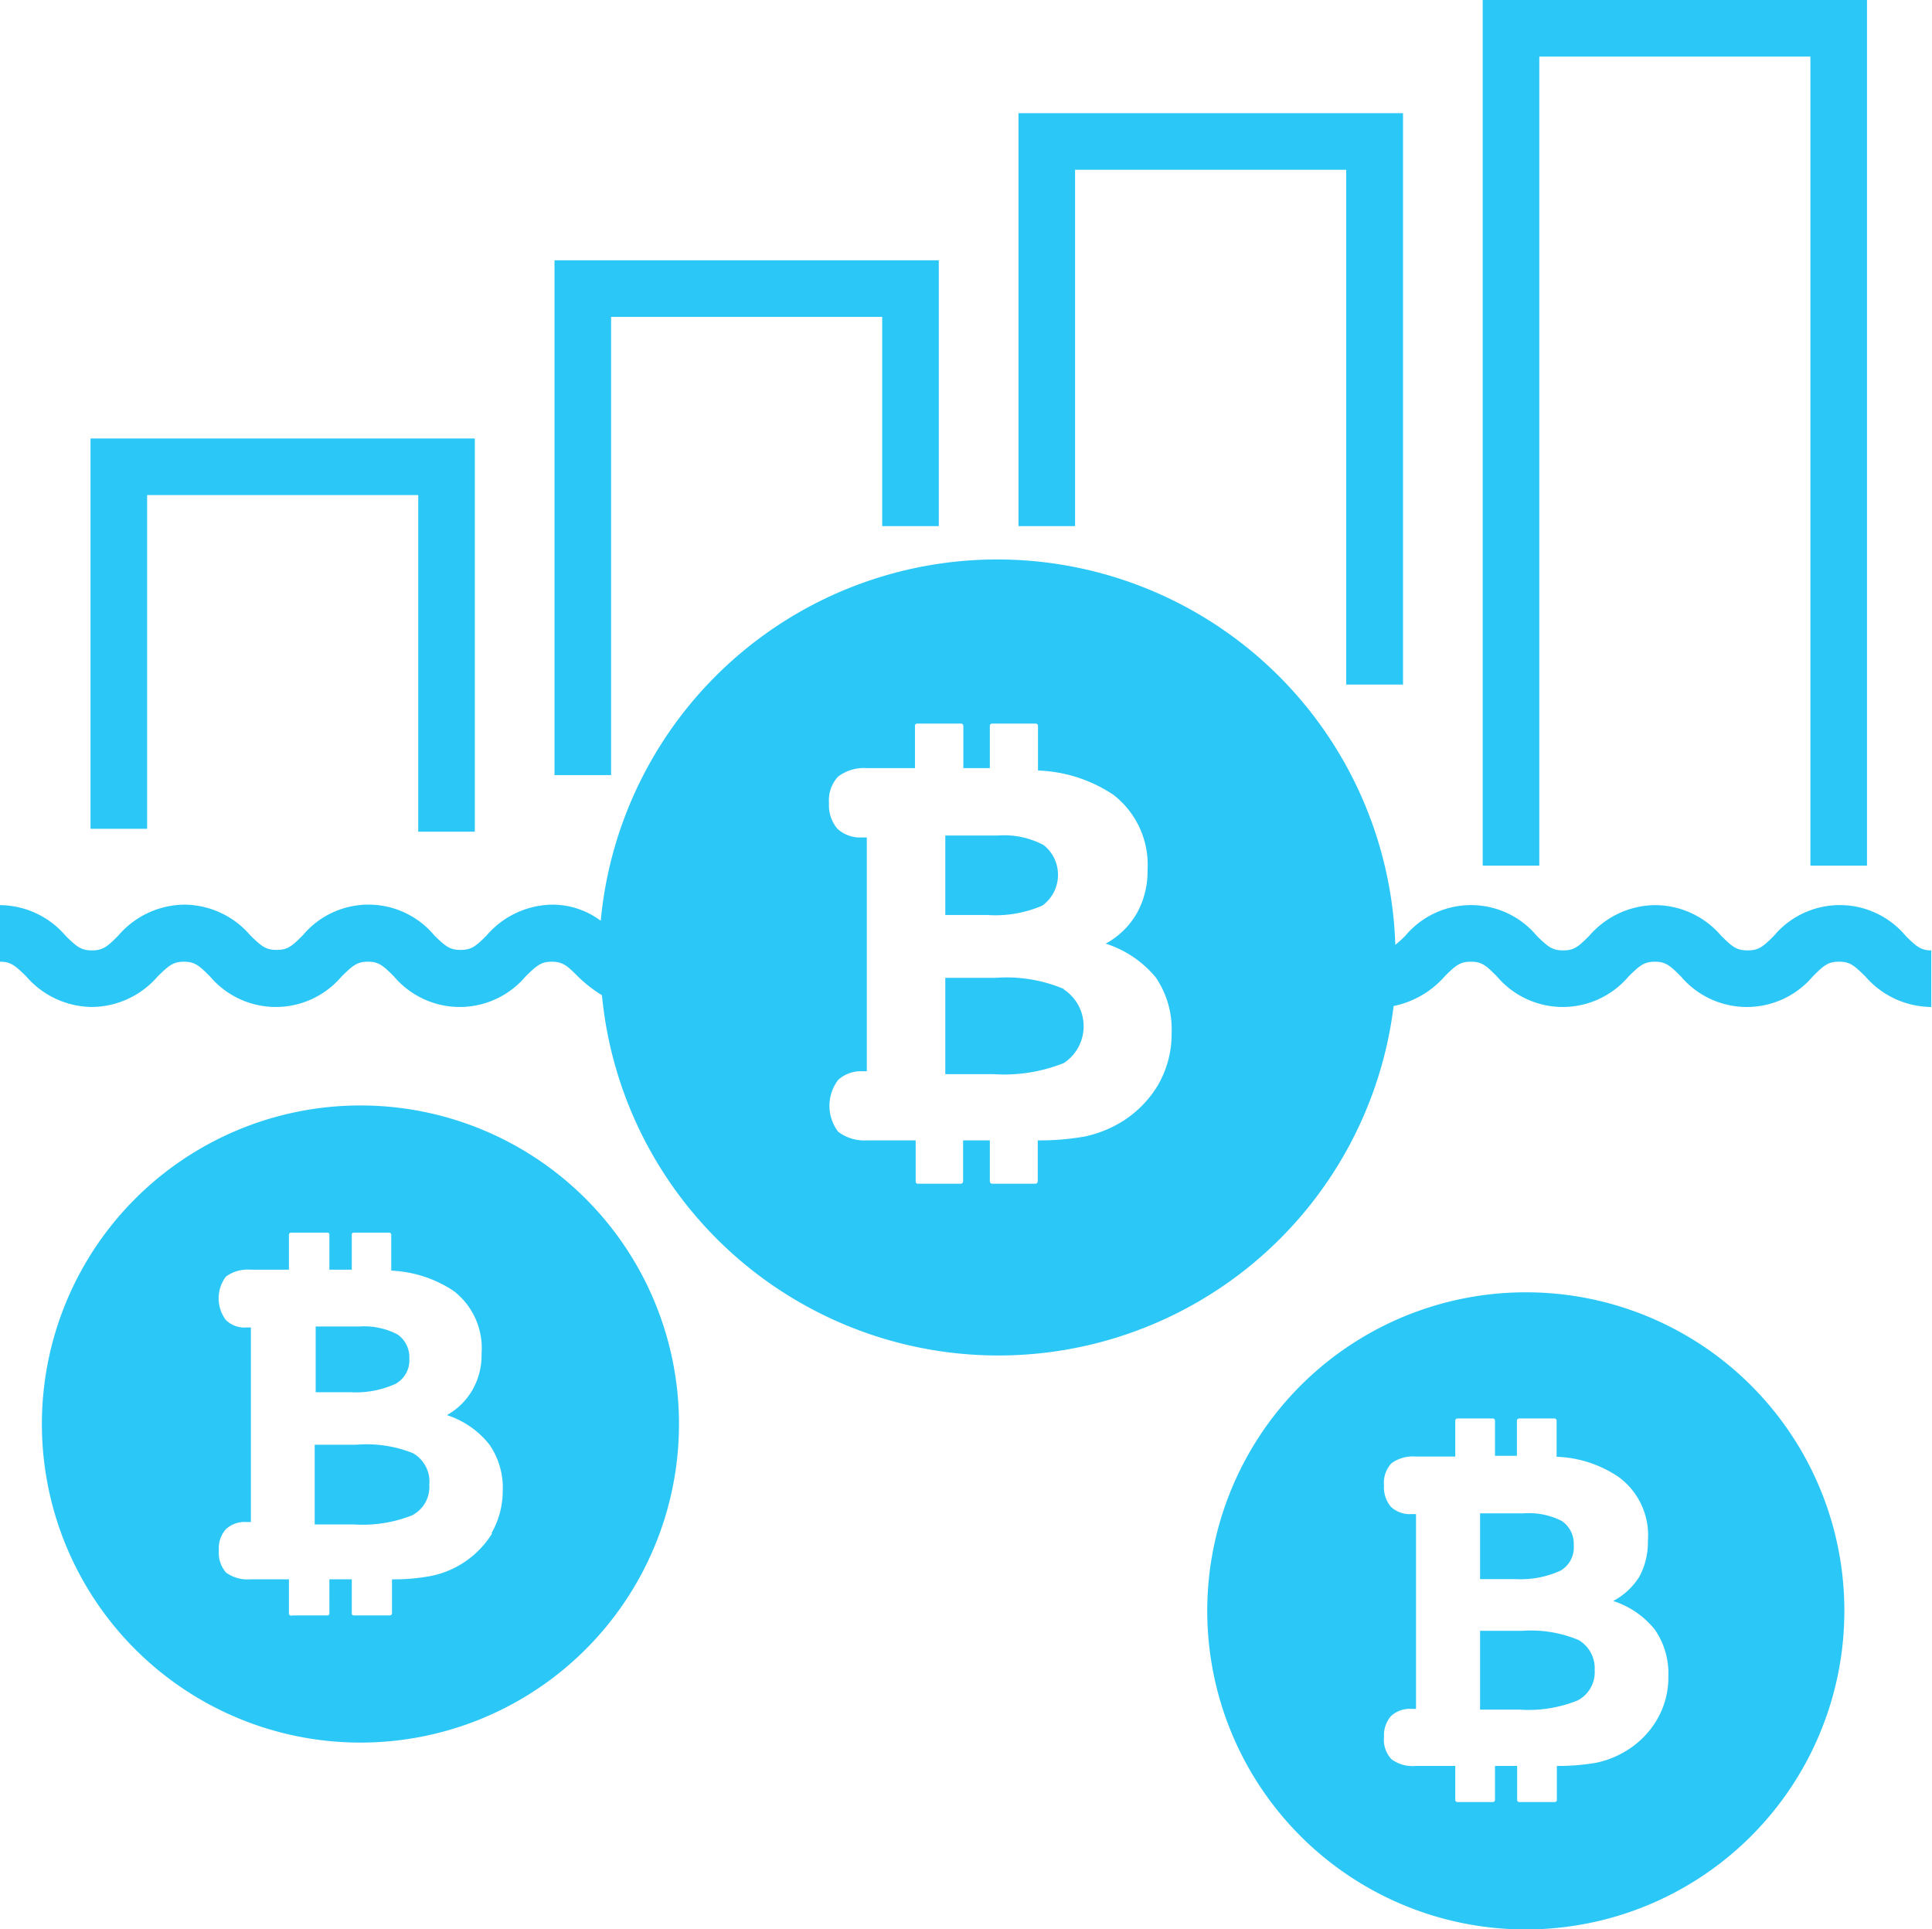<svg xmlns="http://www.w3.org/2000/svg" viewBox="0 0 80.24 80.12">
    <defs>
        <style>
        .acc-bring-cls-1 {
            fill: #2BC7F7;
        }
        </style>
    </defs>
    <title>Ресурс 6accelerator_bringing</title>
    <g id="Слой_2" data-name="Слой 2">
        <g id="Layer_1" data-name="Layer 1">
            <polygon class="acc-bring-cls-1" points="6.11 20.56 17.37 20.56 17.37 34.54 19.72 34.54 19.72 18.21 3.76 18.21 3.76 34.42 6.11 34.42 6.11 20.56" />
            <polygon class="acc-bring-cls-1" points="25.38 13.16 36.64 13.16 36.64 21.85 38.99 21.85 38.99 10.81 23.03 10.81 23.03 32.19 25.38 32.19 25.38 13.16" />
            <polygon class="acc-bring-cls-1" points="44.65 7.05 55.91 7.05 55.91 28.43 58.27 28.43 58.27 4.7 42.3 4.7 42.3 21.85 44.65 21.85 44.65 7.05" />
            <polygon class="acc-bring-cls-1" points="63.93 2.35 75.19 2.35 75.19 35.95 77.54 35.95 77.54 0 61.58 0 61.58 35.95 63.93 35.95 63.93 2.35" />
            <path class="acc-bring-cls-1" d="M17.15,60.35A5.18,5.18,0,0,0,14.8,60H13.07v3.31h1.62a5.59,5.59,0,0,0,2.43-.38,1.33,1.33,0,0,0,.71-1.27A1.36,1.36,0,0,0,17.15,60.35Z" />
            <path class="acc-bring-cls-1" d="M16.41,57.48A1.11,1.11,0,0,0,17,56.42a1.15,1.15,0,0,0-.49-1,3,3,0,0,0-1.6-.33h-1.8v2.73h1.46A4,4,0,0,0,16.41,57.48Z" />
            <path class="acc-bring-cls-1" d="M15,45.91A13.23,13.23,0,1,0,28.2,59.14,13.23,13.23,0,0,0,15,45.91Zm5.44,17.77a3.88,3.88,0,0,1-2.54,1.77,8.22,8.22,0,0,1-1.62.14V67a.09.09,0,0,1-.09.09H14.69a.08.08,0,0,1-.08-.09V65.59h-.93V67a.08.08,0,0,1-.08.09H12.13A.09.09,0,0,1,12,67V65.59H10.39a1.51,1.51,0,0,1-1-.28,1.23,1.23,0,0,1-.3-.92,1.18,1.18,0,0,1,.29-.88,1.14,1.14,0,0,1,.86-.3h.18V55.13h-.18a1.1,1.1,0,0,1-.86-.31,1.5,1.5,0,0,1,0-1.8,1.5,1.5,0,0,1,1-.29H12V51.28a.09.09,0,0,1,.09-.09H13.6a.08.08,0,0,1,.08.09v1.45h.93V51.28a.08.08,0,0,1,.08-.09h1.47a.09.09,0,0,1,.09.09v1.49a5.06,5.06,0,0,1,2.6.85A3,3,0,0,1,20,56.22a2.89,2.89,0,0,1-.37,1.49,2.79,2.79,0,0,1-1.07,1.06A3.68,3.68,0,0,1,20.33,60a3.14,3.14,0,0,1,.55,1.92A3.55,3.55,0,0,1,20.41,63.68Z" />
            <path class="acc-bring-cls-1" d="M44.18,41.07a6.13,6.13,0,0,0-2.83-.46H39.26v4h2a6.73,6.73,0,0,0,2.92-.46,1.83,1.83,0,0,0,0-3.06Z" />
            <path class="acc-bring-cls-1" d="M43.29,37.61a1.58,1.58,0,0,0,.06-2.51,3.5,3.5,0,0,0-1.92-.4H39.26V38H41A4.93,4.93,0,0,0,43.29,37.61Z" />
            <path class="acc-bring-cls-1" d="M79.15,38.87a3.57,3.57,0,0,0-5.48,0c-.45.45-.63.6-1.09.6s-.63-.15-1.09-.6a3.62,3.62,0,0,0-2.73-1.28A3.66,3.66,0,0,0,66,38.87c-.45.45-.63.6-1.08.6s-.63-.15-1.09-.6a3.56,3.56,0,0,0-5.47,0,5.44,5.44,0,0,1-.41.37,16.54,16.54,0,0,0-33-1,3.35,3.35,0,0,0-2-.67,3.66,3.66,0,0,0-2.74,1.28c-.45.45-.63.6-1.08.6s-.63-.15-1.09-.6a3.56,3.56,0,0,0-5.47,0c-.45.45-.63.6-1.08.6s-.63-.15-1.09-.6a3.64,3.64,0,0,0-2.73-1.28A3.66,3.66,0,0,0,4.9,38.87c-.45.45-.63.6-1.08.6s-.63-.15-1.09-.6A3.62,3.62,0,0,0,0,37.59v2.35c.45,0,.63.16,1.09.61a3.65,3.65,0,0,0,2.73,1.27,3.65,3.65,0,0,0,2.73-1.27c.46-.45.64-.61,1.09-.61s.63.16,1.08.61a3.58,3.58,0,0,0,5.47,0c.46-.45.64-.61,1.09-.61s.63.16,1.08.61a3.58,3.58,0,0,0,5.47,0c.46-.45.64-.61,1.09-.61s.63.16,1.08.61a5.4,5.4,0,0,0,1,.78,16.54,16.54,0,0,0,32.88.45A3.84,3.84,0,0,0,60,40.55c.45-.45.63-.61,1.09-.61s.63.16,1.08.61a3.58,3.58,0,0,0,5.47,0c.46-.45.64-.61,1.09-.61s.63.16,1.08.61a3.59,3.59,0,0,0,5.48,0c.45-.45.63-.61,1.09-.61s.63.16,1.09.61a3.66,3.66,0,0,0,2.74,1.27V39.47C79.79,39.47,79.6,39.32,79.15,38.87Zm-31.06,6.2a4.5,4.5,0,0,1-1.64,1.6,4.9,4.9,0,0,1-1.4.53,10.71,10.71,0,0,1-1.95.16v1.7a.1.1,0,0,1-.11.1H41.22a.1.1,0,0,1-.11-.1v-1.7H40v1.7a.1.1,0,0,1-.11.1H38.13a.09.09,0,0,1-.1-.1v-1.7H36A1.79,1.79,0,0,1,34.81,47a1.78,1.78,0,0,1,0-2.15,1.39,1.39,0,0,1,1-.36H36V34.78h-.22a1.39,1.39,0,0,1-1-.36,1.51,1.51,0,0,1-.35-1.07,1.44,1.44,0,0,1,.38-1.1A1.78,1.78,0,0,1,36,31.9h2V30.15a.09.09,0,0,1,.1-.1H39.9a.1.1,0,0,1,.11.1V31.9h1.1V30.15a.1.1,0,0,1,.11-.1H43a.1.1,0,0,1,.11.1V32a6,6,0,0,1,3.12,1,3.67,3.67,0,0,1,1.43,3.13,3.57,3.57,0,0,1-.44,1.79,3.31,3.31,0,0,1-1.3,1.27A4.44,4.44,0,0,1,48,40.59a3.83,3.83,0,0,1,.66,2.31A4.24,4.24,0,0,1,48.09,45.07Z" />
            <path class="acc-bring-cls-1" d="M65.56,68.11a5.12,5.12,0,0,0-2.36-.38H61.47V71H63.1a5.42,5.42,0,0,0,2.42-.38,1.32,1.32,0,0,0,.71-1.26A1.36,1.36,0,0,0,65.56,68.11Z" />
            <path class="acc-bring-cls-1" d="M64.81,65.23a1.11,1.11,0,0,0,.55-1.06,1.14,1.14,0,0,0-.49-1,3,3,0,0,0-1.6-.32h-1.8v2.73h1.46A4,4,0,0,0,64.81,65.23Z" />
            <path class="acc-bring-cls-1" d="M63.37,53.67A13.23,13.23,0,1,0,76.6,66.89,13.22,13.22,0,0,0,63.37,53.67Zm5.44,17.76a3.68,3.68,0,0,1-1.37,1.34,3.83,3.83,0,0,1-1.16.44,9.33,9.33,0,0,1-1.62.13v1.41a.09.09,0,0,1-.09.09H63.1a.09.09,0,0,1-.09-.09V73.34h-.92v1.41a.09.09,0,0,1-.09.09H60.53a.09.09,0,0,1-.09-.09V73.34H58.79a1.46,1.46,0,0,1-1-.28,1.18,1.18,0,0,1-.31-.92,1.22,1.22,0,0,1,.29-.87,1.15,1.15,0,0,1,.86-.3h.18V62.88h-.18a1.15,1.15,0,0,1-.86-.3,1.25,1.25,0,0,1-.29-.89,1.19,1.19,0,0,1,.31-.92,1.5,1.5,0,0,1,1-.28h1.65V59a.09.09,0,0,1,.09-.09H62a.09.09,0,0,1,.09.09v1.46H63V59a.09.09,0,0,1,.09-.09h1.47a.09.09,0,0,1,.09.09v1.5a4.88,4.88,0,0,1,2.59.85A3,3,0,0,1,68.44,64a3,3,0,0,1-.36,1.49,2.87,2.87,0,0,1-1.08,1,3.63,3.63,0,0,1,1.73,1.19,3.18,3.18,0,0,1,.56,1.93A3.45,3.45,0,0,1,68.81,71.43Z" />
        </g>
    </g>
</svg>